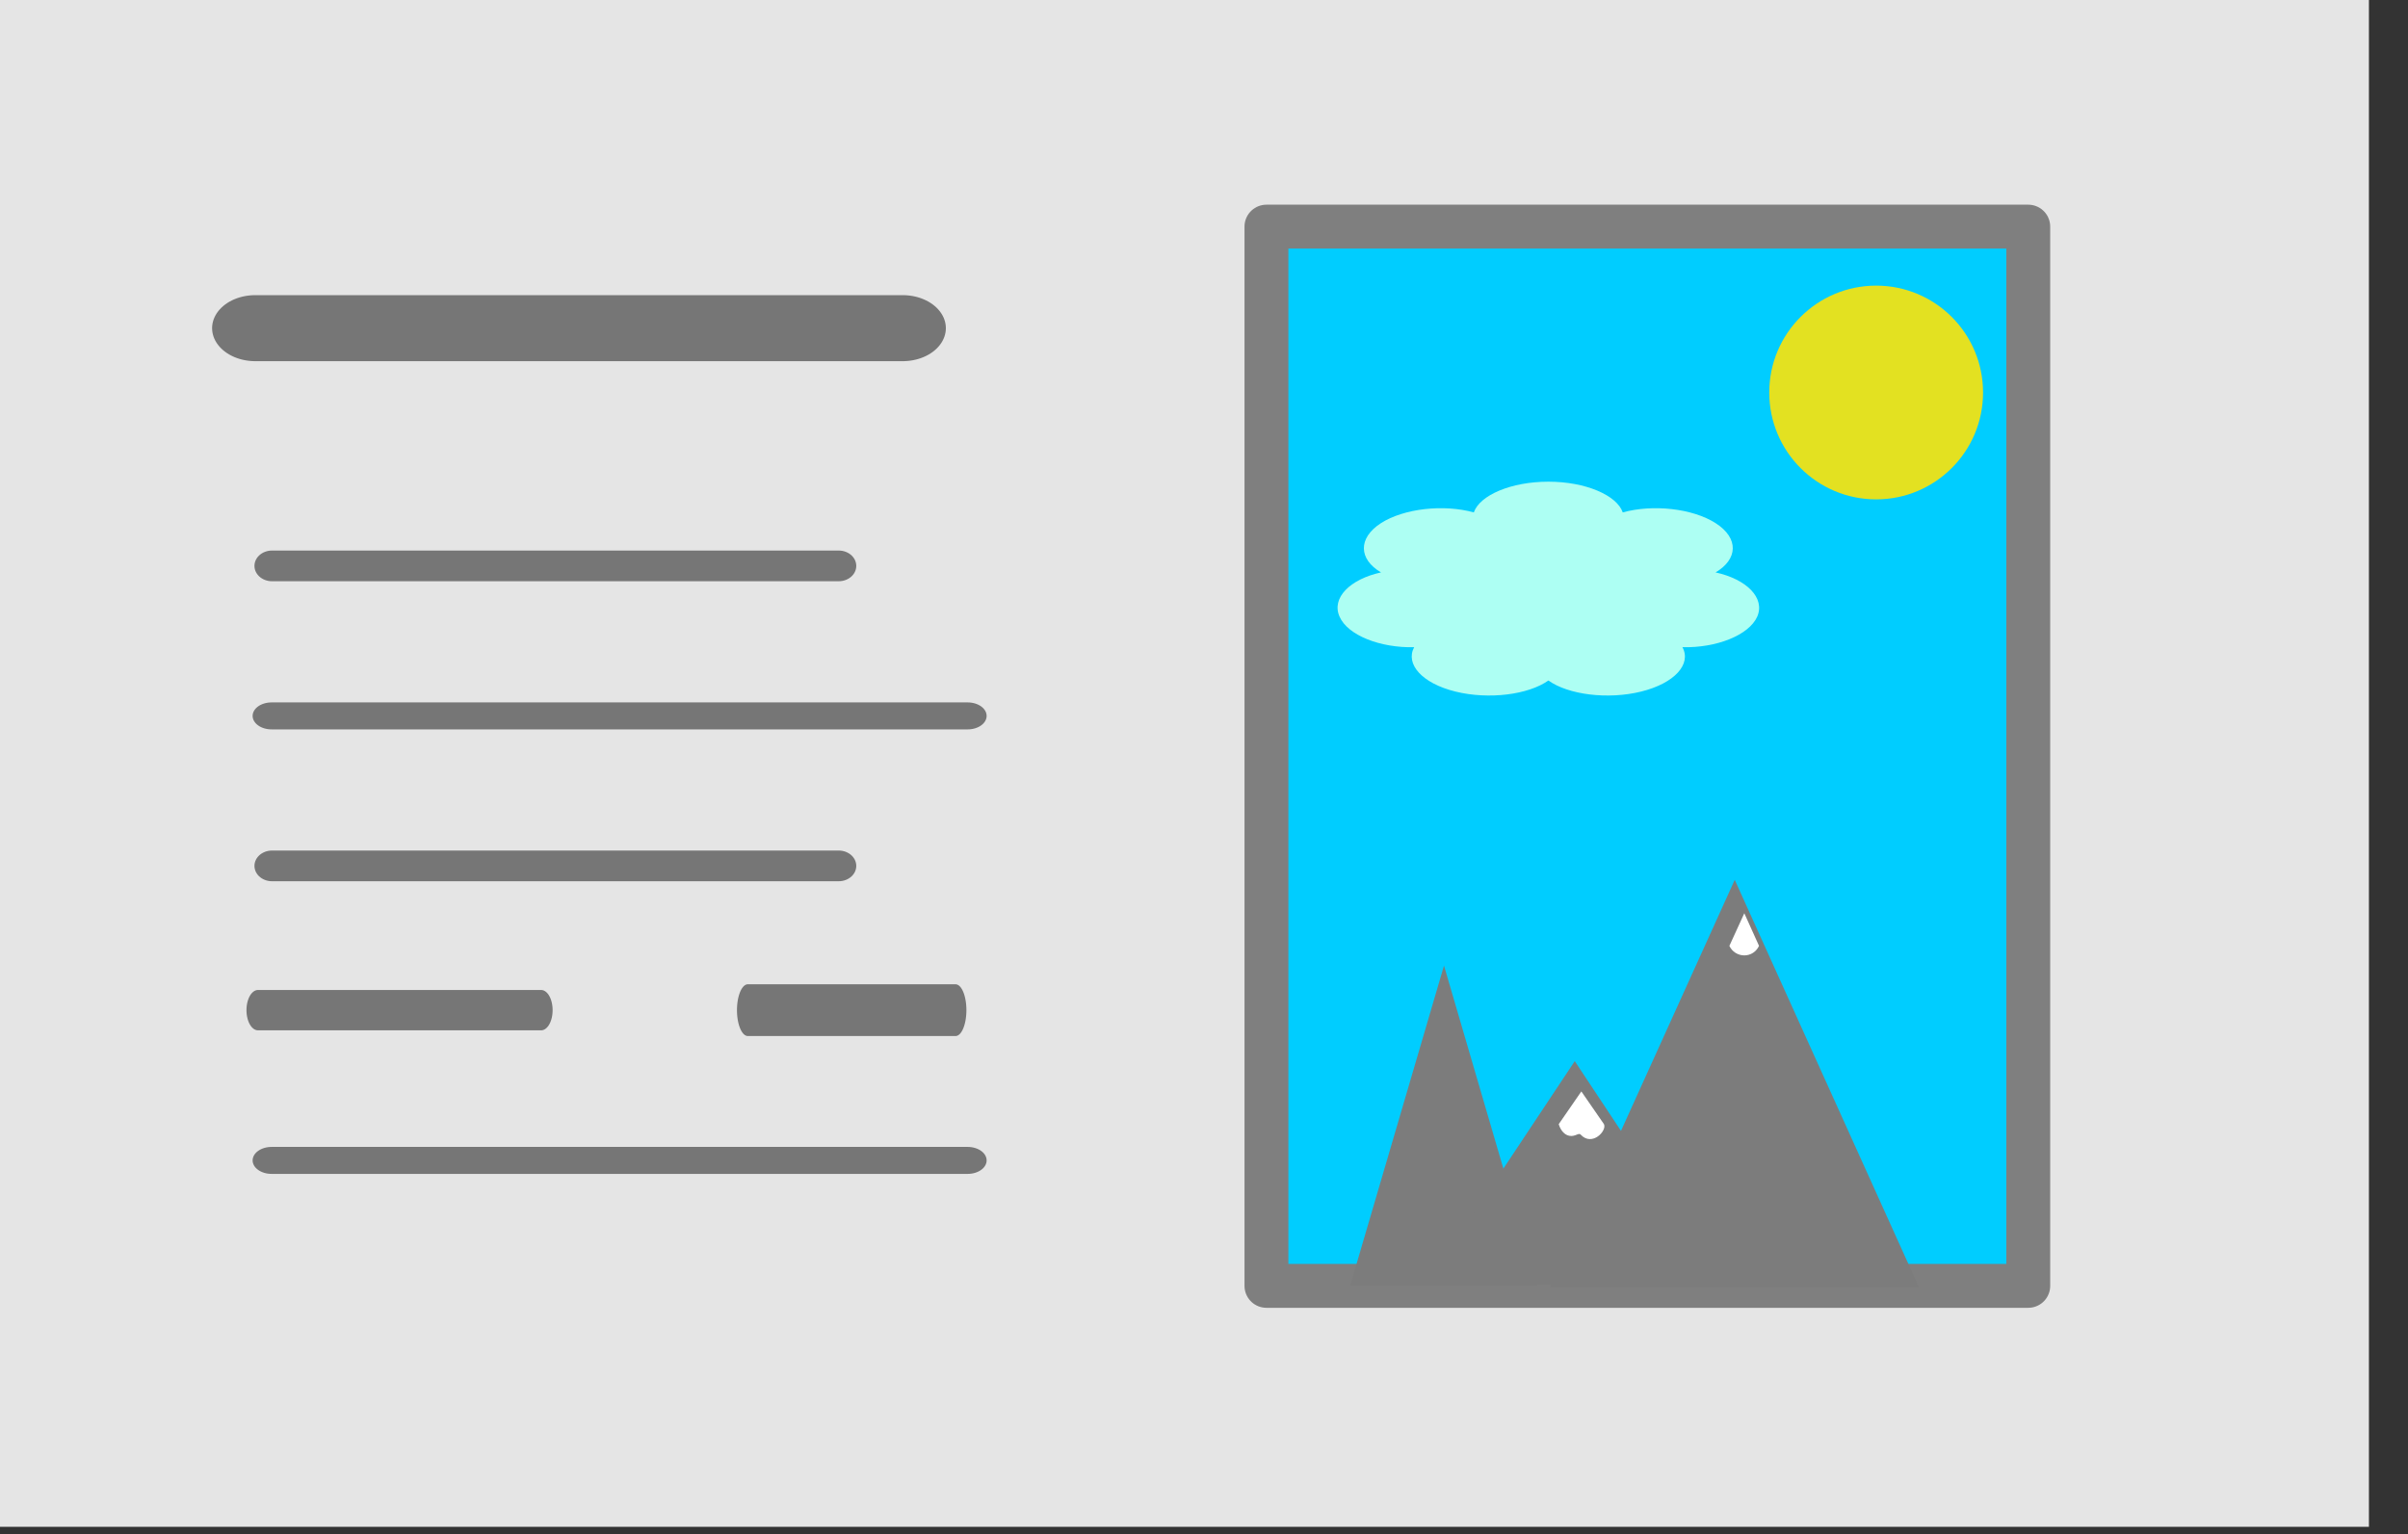 <?xml version="1.0" encoding="UTF-8" standalone="no"?>
<!DOCTYPE svg PUBLIC "-//W3C//DTD SVG 1.1//EN" "http://www.w3.org/Graphics/SVG/1.1/DTD/svg11.dtd">
<svg width="100%" height="100%" viewBox="0 0 91 58" version="1.1" xmlns="http://www.w3.org/2000/svg" xmlns:xlink="http://www.w3.org/1999/xlink" xml:space="preserve" style="fill-rule:evenodd;clip-rule:evenodd;stroke-linecap:round;stroke-linejoin:round;stroke-miterlimit:1.5;">
    <rect x="0" y="0" width="91" height="58" fill="#333333" stroke="none"/>
    <g transform="matrix(1,0,0,1,-932.441,-153.275)">
        <g transform="matrix(0.829,0,0,0.829,138.38,36.095)">
            <g id="GRAPHIC">
                <rect x="957.337" y="141.275" width="108.507" height="69.694" style="fill:rgb(229,229,229);"/>
                <g>
                    <g id="TEXT" transform="matrix(1,0,0,1,4,0)">
                        <g transform="matrix(1.306,0,0,1,-296.032,5)">
                            <path d="M965.942,151.314L988.544,151.314" style="fill:white;stroke:rgb(118,118,118);stroke-width:3.01px;"/>
                        </g>
                        <g transform="matrix(1.143,0,0,1,-137.818,15.84)">
                            <path d="M965.942,151.314L988.544,151.314" style="fill:white;stroke:rgb(118,118,118);stroke-width:1.4px;"/>
                        </g>
                        <g transform="matrix(1.404,0,0,1,-389.949,22.68)">
                            <path d="M965.942,151.314L988.544,151.314" style="fill:white;stroke:rgb(118,118,118);stroke-width:1.23px;"/>
                        </g>
                        <g transform="matrix(1.404,0,0,1,-389.949,42.948)">
                            <path d="M965.942,151.314L988.544,151.314" style="fill:white;stroke:rgb(118,118,118);stroke-width:1.23px;"/>
                        </g>
                        <g transform="matrix(1.143,0,0,1,-137.818,29.519)">
                            <path d="M965.942,151.314L988.544,151.314" style="fill:white;stroke:rgb(118,118,118);stroke-width:1.4px;"/>
                        </g>
                        <g transform="matrix(0.571,0,0,1,414.062,36.097)">
                            <path d="M965.942,151.314L988.544,151.314" style="fill:white;stroke:rgb(118,118,118);stroke-width:1.84px;"/>
                        </g>
                        <g transform="matrix(0.419,0,0,1,583.214,36.097)">
                            <path d="M965.942,151.314L988.544,151.314" style="fill:white;stroke:rgb(118,118,118);stroke-width:2.36px;"/>
                        </g>
                    </g>
                    <g id="IMG" transform="matrix(1,0,0,1,4,0)">
                        <g transform="matrix(1,0,0,1,-8.894,0.37)">
                            <rect x="1020.48" y="151.314" width="34.728" height="48.299" style="fill:rgb(0,205,255);stroke:rgb(127,127,127);stroke-width:2px;"/>
                        </g>
                        <circle id="SUN" cx="1039.38" cy="159.248" r="4.873" style="fill:rgb(227,225,33);"/>
                        <g id="CLOUD" transform="matrix(1,0,0,0.736,-3.121,43.969)">
                            <path d="M1024.16,164.058C1024.43,162.992 1025.86,162.154 1027.56,162.154C1029.25,162.154 1030.68,162.992 1030.95,164.058C1032.31,163.543 1034.13,163.802 1035.19,164.729C1036.25,165.656 1036.2,166.961 1035.18,167.775C1036.6,168.198 1037.45,169.359 1037.08,170.515C1036.7,171.672 1035.21,172.46 1033.67,172.408C1034.09,173.452 1033.32,174.641 1031.79,175.156C1030.27,175.67 1028.46,175.349 1027.56,174.471C1026.65,175.349 1024.85,175.67 1023.32,175.156C1021.79,174.641 1021.03,173.452 1021.44,172.408C1019.9,172.46 1018.41,171.672 1018.04,170.515C1017.66,169.359 1018.51,168.198 1019.93,167.775C1018.91,166.961 1018.87,165.656 1019.92,164.729C1020.98,163.802 1022.8,163.543 1024.16,164.058Z" style="fill:rgb(173,255,243);"/>
                        </g>
                        <g id="MOUNTAINS">
                            <g transform="matrix(1,0,0,1,-5,0)">
                                <path d="M1024.68,185.38L1028.95,199.983L1020.4,199.983L1024.68,185.38Z" style="fill:rgb(124,124,124);"/>
                            </g>
                            <g transform="matrix(1.584,0,0,0.699,-597.452,60.155)">
                                <path d="M1024.68,185.38L1028.95,199.983L1020.4,199.983L1024.68,185.38Z" style="fill:rgb(124,124,124);"/>
                            </g>
                            <g transform="matrix(1.966,0,0,1.272,-981.587,-54.335)">
                                <path d="M1024.68,185.38L1028.95,199.983L1020.4,199.983L1024.68,185.38Z" style="fill:rgb(124,124,124);"/>
                            </g>
                            <g transform="matrix(1,0,0,1,-0.039,0.882)">
                                <path d="M1025.98,190.235L1027.01,191.726C1027.16,192.024 1026.47,192.765 1025.95,192.205C1025.86,192.098 1025.7,192.313 1025.43,192.257C1025.06,192.181 1024.95,191.726 1024.95,191.726L1025.98,190.235Z" style="fill:white;"/>
                            </g>
                            <g transform="matrix(1,0,0,1.04,0,-5.553)">
                                <path d="M1033.37,181.294L1034.04,182.723C1034.04,182.723 1034.04,182.723 1034.04,182.724C1033.92,182.978 1033.66,183.142 1033.37,183.142C1033.08,183.142 1032.81,182.978 1032.69,182.724C1032.69,182.723 1032.69,182.723 1032.69,182.723L1033.37,181.294Z" style="fill:white;"/>
                            </g>
                        </g>
                    </g>
                </g>
            </g>
        </g>
    </g>
</svg>
